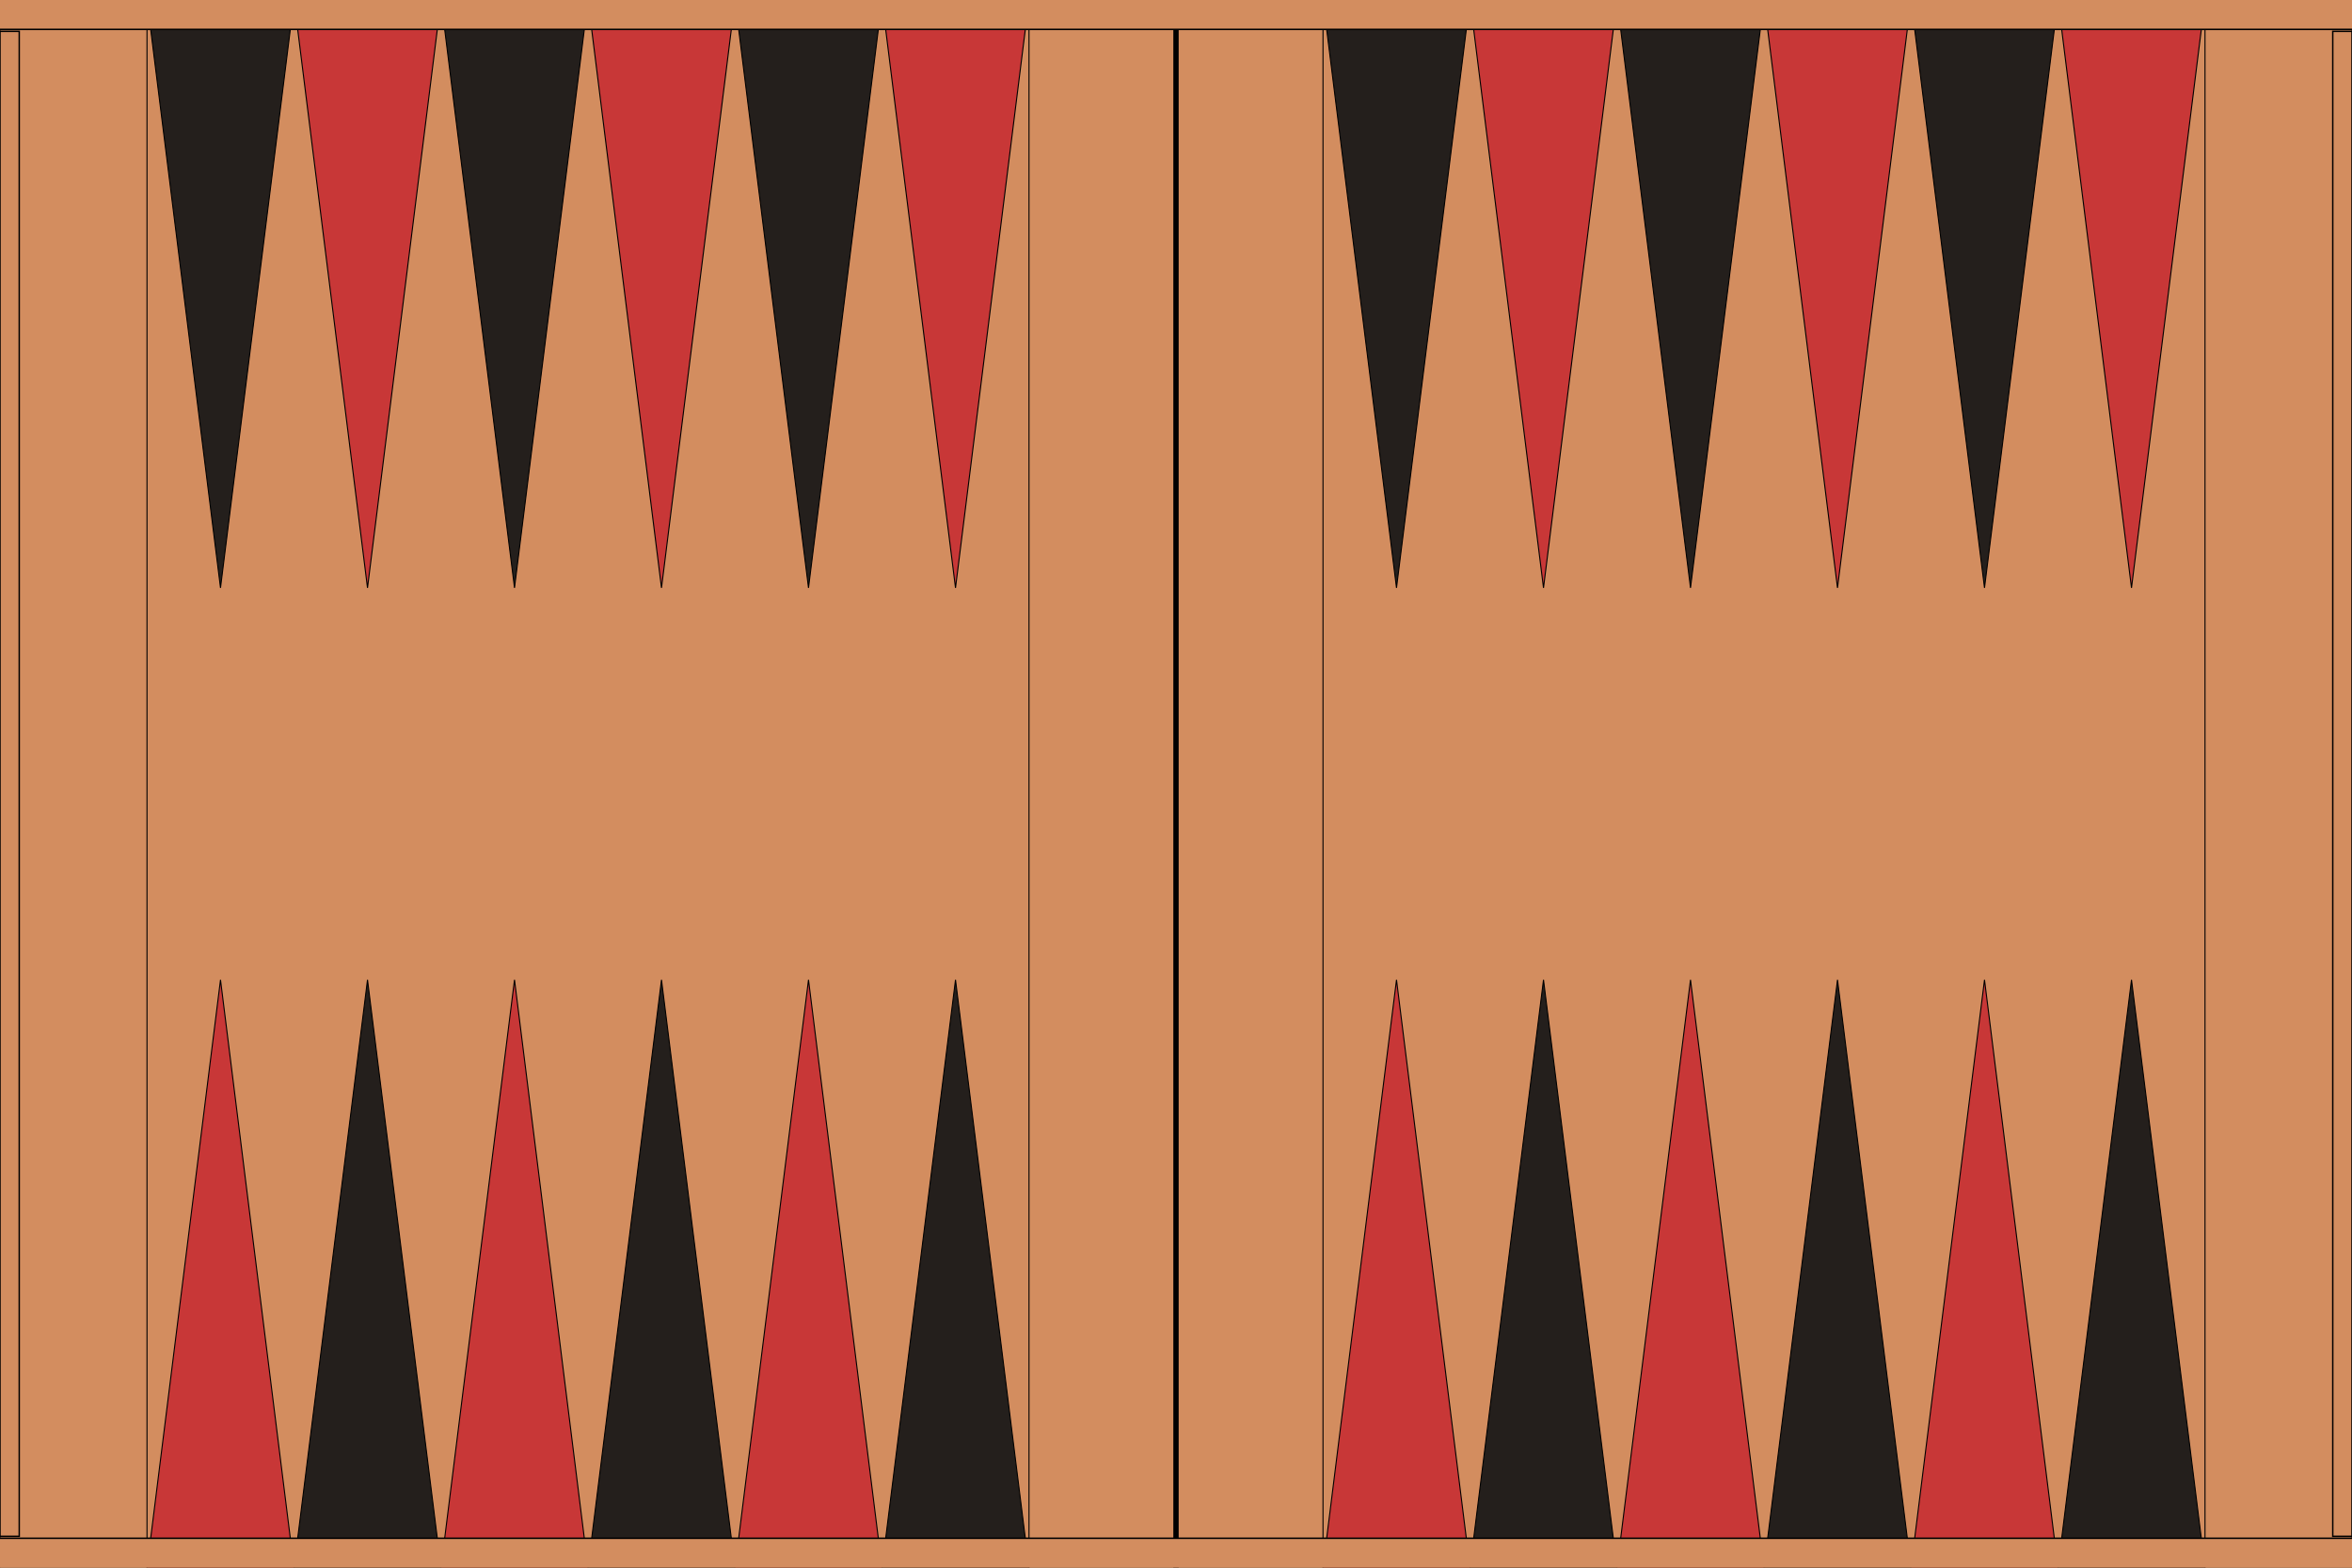 <?xml version="1.0" encoding="UTF-8" standalone="no"?>
<svg
   xmlns:dc="http://purl.org/dc/elements/1.1/"
   xmlns:cc="http://creativecommons.org/ns#"
   xmlns:rdf="http://www.w3.org/1999/02/22-rdf-syntax-ns#"
   xmlns:svg="http://www.w3.org/2000/svg"
   xmlns="http://www.w3.org/2000/svg"
   xmlns:sodipodi="http://sodipodi.sourceforge.net/DTD/sodipodi-0.dtd"
   xmlns:inkscape="http://www.inkscape.org/namespaces/inkscape"
   width="600mm"
   height="400mm"
   viewBox="0 0 600 400"
   version="1.1"
   id="svg8"
   sodipodi:docname="board.svg"
   inkscape:version="1.0.2 (e86c870879, 2021-01-15)"
   inkscape:export-filename="/home/afloarea/board.png"
   inkscape:export-xdpi="50.721901"
   inkscape:export-ydpi="50.721901">
  <defs
     id="defs2" />
  <sodipodi:namedview
     id="base"
     pagecolor="#ffffff"
     bordercolor="#666666"
     borderopacity="1.0"
     inkscape:pageopacity="0.0"
     inkscape:pageshadow="2"
     inkscape:zoom="0.5"
     inkscape:cx="1033.9208"
     inkscape:cy="797.592"
     inkscape:document-units="mm"
     inkscape:current-layer="layer2"
     inkscape:document-rotation="0"
     showgrid="true"
     showguides="true"
     inkscape:window-width="1920"
     inkscape:window-height="1006"
     inkscape:window-x="0"
     inkscape:window-y="0"
     inkscape:window-maximized="1"
     inkscape:snap-global="true"
     units="mm">
    <inkscape:grid
       type="xygrid"
       id="grid833"
       units="mm"
       spacingx="18.75"
       spacingy="1"
       originx="600"
       originy="400" />
  </sodipodi:namedview>
  <g
     inkscape:groupmode="layer"
     id="layer2"
     inkscape:label="Layer 2">
    <rect
       style="display:inline;fill:#d38d5f;fill-opacity:1;stroke:#000000;stroke-width:0.2;stroke-miterlimit:4;stroke-dasharray:none;stroke-opacity:1"
       id="rect921"
       width="600"
       height="400"
       x="0"
       y="4e-06" />
  </g>
  <g
     inkscape:label="Layer 1"
     inkscape:groupmode="layer"
     id="layer1"
     style="display:inline">
    <path
       style="fill:none;stroke:#000000;stroke-width:0.265px;stroke-linecap:butt;stroke-linejoin:miter;stroke-opacity:1"
       d="M 37.5,3.9999999e-6 V 400"
       id="path956" />
    <path
       style="display:inline;fill:none;stroke:#000000;stroke-width:0.265px;stroke-linecap:butt;stroke-linejoin:miter;stroke-opacity:1"
       d="M 562.5,4e-6 V 400"
       id="path956-6" />
    <path
       style="fill:none;stroke:#000000;stroke-width:0.265px;stroke-linecap:butt;stroke-linejoin:miter;stroke-opacity:1"
       d="M 262.5,3.9999999e-6 V 400"
       id="path973" />
    <path
       style="fill:none;stroke:#000000;stroke-width:0.265px;stroke-linecap:butt;stroke-linejoin:miter;stroke-opacity:1"
       d="M 337.5,3.9999999e-6 V 400"
       id="path975" />
    <path
       style="fill:#241f1c;stroke:#000000;stroke-width:0.265px;stroke-linecap:butt;stroke-linejoin:miter;stroke-opacity:1;fill-opacity:1"
       d="M 37.5,3.9999999e-6 56.25,150 75,3.9999999e-6 Z"
       id="path977" />
    <path
       style="display:inline;fill:#c83737;stroke:#000000;stroke-width:0.265px;stroke-linecap:butt;stroke-linejoin:miter;stroke-opacity:1;fill-opacity:1"
       d="M 75,3.5e-6 93.75,150 112.5,3.5e-6 Z"
       id="path977-2" />
    <path
       style="display:inline;fill:#241f1c;stroke:#000000;stroke-width:0.265px;stroke-linecap:butt;stroke-linejoin:miter;stroke-opacity:1;fill-opacity:1"
       d="M 112.5,3.5e-6 131.25,150 150,3.5e-6 Z"
       id="path977-9" />
    <path
       style="display:inline;fill:#c83737;stroke:#000000;stroke-width:0.265px;stroke-linecap:butt;stroke-linejoin:miter;stroke-opacity:1;fill-opacity:1"
       d="M 150,3.5e-6 168.75,150 187.5,3.5e-6 Z"
       id="path977-1" />
    <path
       style="display:inline;fill:#241f1c;stroke:#000000;stroke-width:0.265px;stroke-linecap:butt;stroke-linejoin:miter;stroke-opacity:1;fill-opacity:1"
       d="M 187.5,3.5e-6 206.25,150 225,3.5e-6 Z"
       id="path977-27" />
    <path
       style="display:inline;fill:#c83737;stroke:#000000;stroke-width:0.265px;stroke-linecap:butt;stroke-linejoin:miter;stroke-opacity:1;fill-opacity:1"
       d="M 225,3.5e-6 243.75,150 262.5,3.5e-6 Z"
       id="path977-0" />
    <path
       style="display:inline;fill:#241f1c;stroke:#000000;stroke-width:0.265px;stroke-linecap:butt;stroke-linejoin:miter;stroke-opacity:1;fill-opacity:1"
       d="M 337.5,2.5e-6 356.25,150 375,2.5e-6 Z"
       id="path977-93" />
    <path
       style="display:inline;fill:#c83737;stroke:#000000;stroke-width:0.265px;stroke-linecap:butt;stroke-linejoin:miter;stroke-opacity:1;fill-opacity:1"
       d="M 375,3.5e-6 393.75,150 412.5,3.5e-6 Z"
       id="path977-6" />
    <path
       style="display:inline;fill:#241f1c;stroke:#000000;stroke-width:0.265px;stroke-linecap:butt;stroke-linejoin:miter;stroke-opacity:1;fill-opacity:1"
       d="M 412.5,2.5e-6 431.25,150 450,2.5e-6 Z"
       id="path977-06" />
    <path
       style="display:inline;fill:#c83737;stroke:#000000;stroke-width:0.265px;stroke-linecap:butt;stroke-linejoin:miter;stroke-opacity:1;fill-opacity:1"
       d="M 450,3.5e-6 468.75,150 487.5,3.5e-6 Z"
       id="path977-26" />
    <path
       style="display:inline;fill:#241f1c;stroke:#000000;stroke-width:0.265px;stroke-linecap:butt;stroke-linejoin:miter;stroke-opacity:1;fill-opacity:1"
       d="M 487.5,3.5e-6 506.25,150 525,3.5e-6 Z"
       id="path977-18" />
    <path
       style="display:inline;fill:#c83737;stroke:#000000;stroke-width:0.265px;stroke-linecap:butt;stroke-linejoin:miter;stroke-opacity:1;fill-opacity:1"
       d="M 525,2.5e-6 543.75,150 562.5,2.5e-6 Z"
       id="path977-7" />
    <path
       style="display:inline;fill:#c83737;stroke:#000000;stroke-width:0.265px;stroke-linecap:butt;stroke-linejoin:miter;stroke-opacity:1;fill-opacity:1"
       d="M 75,400 56.25,250 37.5,400 Z"
       id="path977-92" />
    <path
       style="display:inline;fill:#241f1c;stroke:#000000;stroke-width:0.265px;stroke-linecap:butt;stroke-linejoin:miter;stroke-opacity:1;fill-opacity:1"
       d="M 112.5,400 93.75,250 75,400 Z"
       id="path977-92-0" />
    <path
       style="display:inline;fill:#c83737;stroke:#000000;stroke-width:0.265px;stroke-linecap:butt;stroke-linejoin:miter;stroke-opacity:1;fill-opacity:1"
       d="M 150,400 131.25,250 112.5,400 Z"
       id="path977-92-2" />
    <path
       style="display:inline;fill:#241f1c;stroke:#000000;stroke-width:0.265px;stroke-linecap:butt;stroke-linejoin:miter;stroke-opacity:1;fill-opacity:1"
       d="M 187.5,400 168.75,250 150,400 Z"
       id="path977-92-3" />
    <path
       style="display:inline;fill:#c83737;stroke:#000000;stroke-width:0.265px;stroke-linecap:butt;stroke-linejoin:miter;stroke-opacity:1;fill-opacity:1"
       d="M 225,400 206.25,250 187.5,400 Z"
       id="path977-92-7" />
    <path
       style="display:inline;fill:#241f1c;stroke:#000000;stroke-width:0.265px;stroke-linecap:butt;stroke-linejoin:miter;stroke-opacity:1;fill-opacity:1"
       d="M 262.5,400 243.75,250 225,400 Z"
       id="path977-92-5" />
    <path
       style="display:inline;fill:#c83737;stroke:#000000;stroke-width:0.265px;stroke-linecap:butt;stroke-linejoin:miter;stroke-opacity:1;fill-opacity:1"
       d="M 375,400 356.25,250 337.5,400 Z"
       id="path977-92-9" />
    <path
       style="display:inline;fill:#241f1c;stroke:#000000;stroke-width:0.265px;stroke-linecap:butt;stroke-linejoin:miter;stroke-opacity:1;fill-opacity:1"
       d="M 412.5,400 393.75,250 375,400 Z"
       id="path977-92-22" />
    <path
       style="display:inline;fill:#c83737;stroke:#000000;stroke-width:0.265px;stroke-linecap:butt;stroke-linejoin:miter;stroke-opacity:1;fill-opacity:1"
       d="M 450,400 431.25,250 412.5,400 Z"
       id="path977-92-8" />
    <path
       style="display:inline;fill:#241f1c;stroke:#000000;stroke-width:0.265px;stroke-linecap:butt;stroke-linejoin:miter;stroke-opacity:1;fill-opacity:1"
       d="M 487.5,400 468.75,250 450,400 Z"
       id="path977-92-97" />
    <path
       style="display:inline;fill:#c83737;stroke:#000000;stroke-width:0.265px;stroke-linecap:butt;stroke-linejoin:miter;stroke-opacity:1;fill-opacity:1"
       d="M 525,400 506.25,250 487.5,400 Z"
       id="path977-92-36" />
    <path
       style="display:inline;fill:#241f1c;stroke:#000000;stroke-width:0.265px;stroke-linecap:butt;stroke-linejoin:miter;stroke-opacity:1;fill-opacity:1"
       d="M 562.5,400 543.75,250 525,400 Z"
       id="path977-92-1" />
    <path
       style="fill:none;stroke:#000000;stroke-width:1.365;stroke-linecap:butt;stroke-linejoin:miter;stroke-opacity:1;stroke-miterlimit:4;stroke-dasharray:none"
       d="M 300,3.9999999e-6 V 400"
       id="path859" />
    <rect
       style="fill:#d38d5f;stroke:#000000;stroke-width:0.378;stroke-miterlimit:4;stroke-dasharray:none;stroke-opacity:1;fill-opacity:1"
       id="rect869"
       width="600.387"
       height="7.693"
       x="-0.194"
       y="-0.194" />
    <rect
       style="display:inline;fill:#d38d5f;stroke:#000000;stroke-width:0.383;stroke-miterlimit:4;stroke-dasharray:none;stroke-opacity:1;fill-opacity:1"
       id="rect869-3"
       width="600.541"
       height="7.776"
       x="-0.27"
       y="392.494" />
    <rect
       style="fill:#d38d5f;stroke:#000000;stroke-width:0.367;stroke-miterlimit:4;stroke-dasharray:none;stroke-opacity:1;fill-opacity:1"
       id="rect897"
       width="4.909"
       height="384"
       x="595.091"
       y="8" />
    <rect
       style="display:inline;fill:#d38d5f;stroke:#000000;stroke-width:0.367;stroke-miterlimit:4;stroke-dasharray:none;stroke-opacity:1;fill-opacity:1"
       id="rect897-6"
       width="4.909"
       height="384"
       x="0"
       y="8" />
  </g>
</svg>
